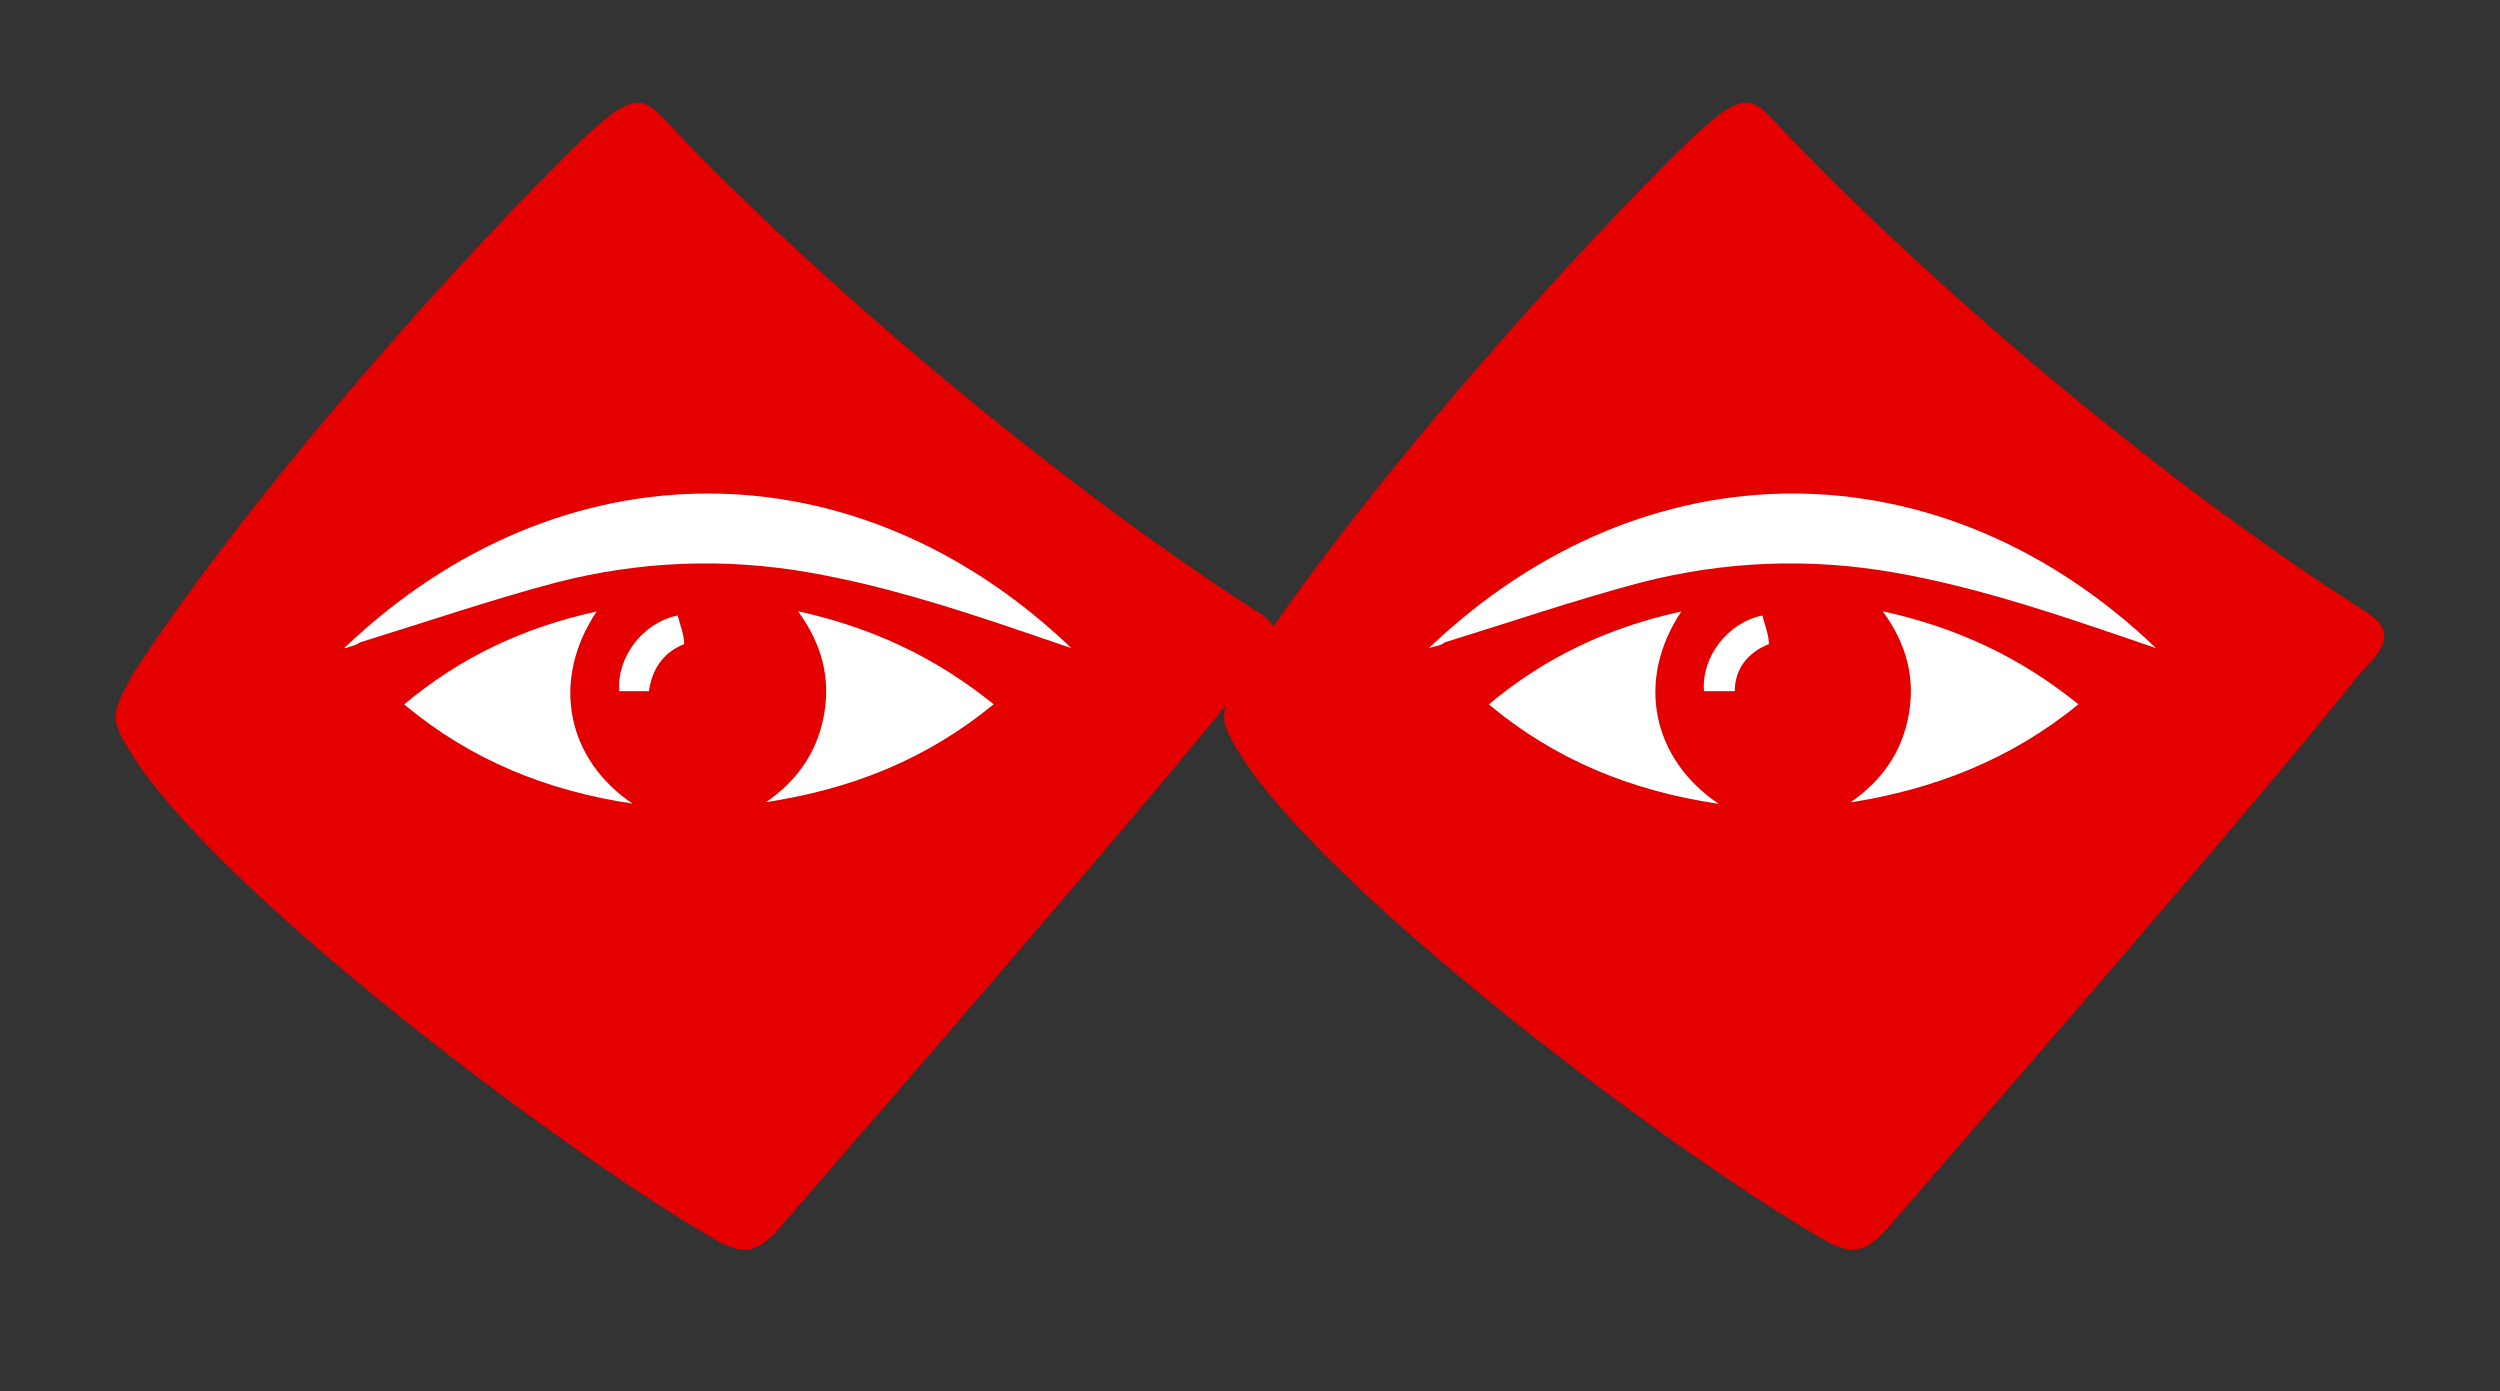 <svg xmlns="http://www.w3.org/2000/svg" xmlns:xlink="http://www.w3.org/1999/xlink" version="1.1" x="0px" y="0px" width="76.667px" height="42.667px" viewBox="0 0 76.667 42.667" enable-background="new 0 0 76.667 42.667" xml:space="preserve">
<rect x="0" y="0" width="76.667" height="42.667" fill="#333333" stroke="none"/>
<g id="bg-shape">
	<g>
		<g>
			<path fill="#E50000" d="M38.513 18.725c0.968 0.6 0.7 1.106-0.139 1.936c-2.489 3.183-10.65 12.588-14.386 16.9 c-0.83 0.969-1.245 0.969-2.351 0.275c-4.704-2.766-14.94-10.512-17.569-14.662c-0.691-1.106-0.691-1.245 0-2.491 c3.32-5.118 9.13-11.758 13.143-15.769c1.936-1.938 2.351-2.075 3.042-1.384C24.127 7.7 31.5 14.2 38.5 18.725z"/>
		</g>
	</g>
	<g>
		<g>
			<path fill="#E50000" d="M72.501 18.725c0.969 0.6 0.7 1.106-0.139 1.936c-2.488 3.183-10.65 12.588-14.386 16.9 c-0.829 0.969-1.244 0.969-2.351 0.275c-4.704-2.766-14.94-10.512-17.569-14.662c-0.691-1.106-0.691-1.245 0-2.491 c3.32-5.118 9.131-11.758 13.143-15.769c1.937-1.938 2.351-2.075 3.042-1.384C58.116 7.7 65.4 14.2 72.5 18.725z"/>
		</g>
	</g>
</g>
<g id="eye">
	<path fill-rule="evenodd" clip-rule="evenodd" fill="#FFFFFF" d="M23.495 24.598c0.957-0.66 1.568-1.537 1.773-2.666 c0.207-1.131-0.055-2.171-0.795-3.187c2.266 0.5 4.2 1.4 6 2.853C28.396 23.3 26.1 24.2 23.5 24.598z"/>
	<path fill-rule="evenodd" clip-rule="evenodd" fill="#FFFFFF" d="M19.41 24.647c-2.647-0.398-4.969-1.337-7.017-3.045 c1.737-1.457 3.683-2.365 5.904-2.85C16.866 20.9 17.4 23.3 19.4 24.647z"/>
	<path fill-rule="evenodd" clip-rule="evenodd" fill="#FFFFFF" d="M19.899 21.196c-0.333 0-0.621 0-0.909 0 c-0.079-1.05 0.728-2.104 1.792-2.321c0.076 0.3 0.2 0.6 0.2 0.878C20.351 20 20 20.5 19.9 21.196z"/>
	<path fill-rule="evenodd" clip-rule="evenodd" fill="#FFFFFF" d="M56.758 24.598c0.957-0.66 1.57-1.537 1.775-2.666 c0.205-1.131-0.055-2.171-0.795-3.187c2.266 0.5 4.2 1.4 6 2.853C61.661 23.3 59.3 24.2 56.8 24.598z"/>
	<path fill-rule="evenodd" clip-rule="evenodd" fill="#FFFFFF" d="M52.674 24.647c-2.646-0.398-4.969-1.337-7.017-3.045 c1.738-1.457 3.683-2.365 5.904-2.85C50.129 20.9 50.7 23.3 52.7 24.647z"/>
	<path fill-rule="evenodd" clip-rule="evenodd" fill="#FFFFFF" d="M53.165 21.196c-0.334 0-0.623 0-0.91 0 c-0.08-1.05 0.727-2.104 1.791-2.321c0.076 0.3 0.2 0.6 0.2 0.878C53.614 20 53.2 20.5 53.2 21.196z"/>
</g>
<g id="eyebrow">
	<path fill-rule="evenodd" clip-rule="evenodd" fill="#FFFFFF" d="M10.554 19.875c6.67-6.356 15.732-6.285 22.3 0 c-0.629-0.214-1.164-0.397-1.699-0.578c-2.061-0.698-4.131-1.35-6.283-1.731c-2.637-0.469-5.252-0.363-7.824 0.3 c-2.021 0.536-4.006 1.216-6.006 1.833C10.912 19.8 10.8 19.8 10.6 19.875z"/>
	<path fill-rule="evenodd" clip-rule="evenodd" fill="#FFFFFF" d="M43.818 19.875c6.67-6.356 15.732-6.285 22.3 0 c-0.629-0.214-1.164-0.397-1.699-0.578c-2.061-0.698-4.131-1.35-6.281-1.731c-2.639-0.469-5.254-0.363-7.826 0.3 c-2.021 0.536-4.006 1.216-6.006 1.833C44.175 19.8 44.1 19.8 43.8 19.875z"/>
</g>
</svg>
